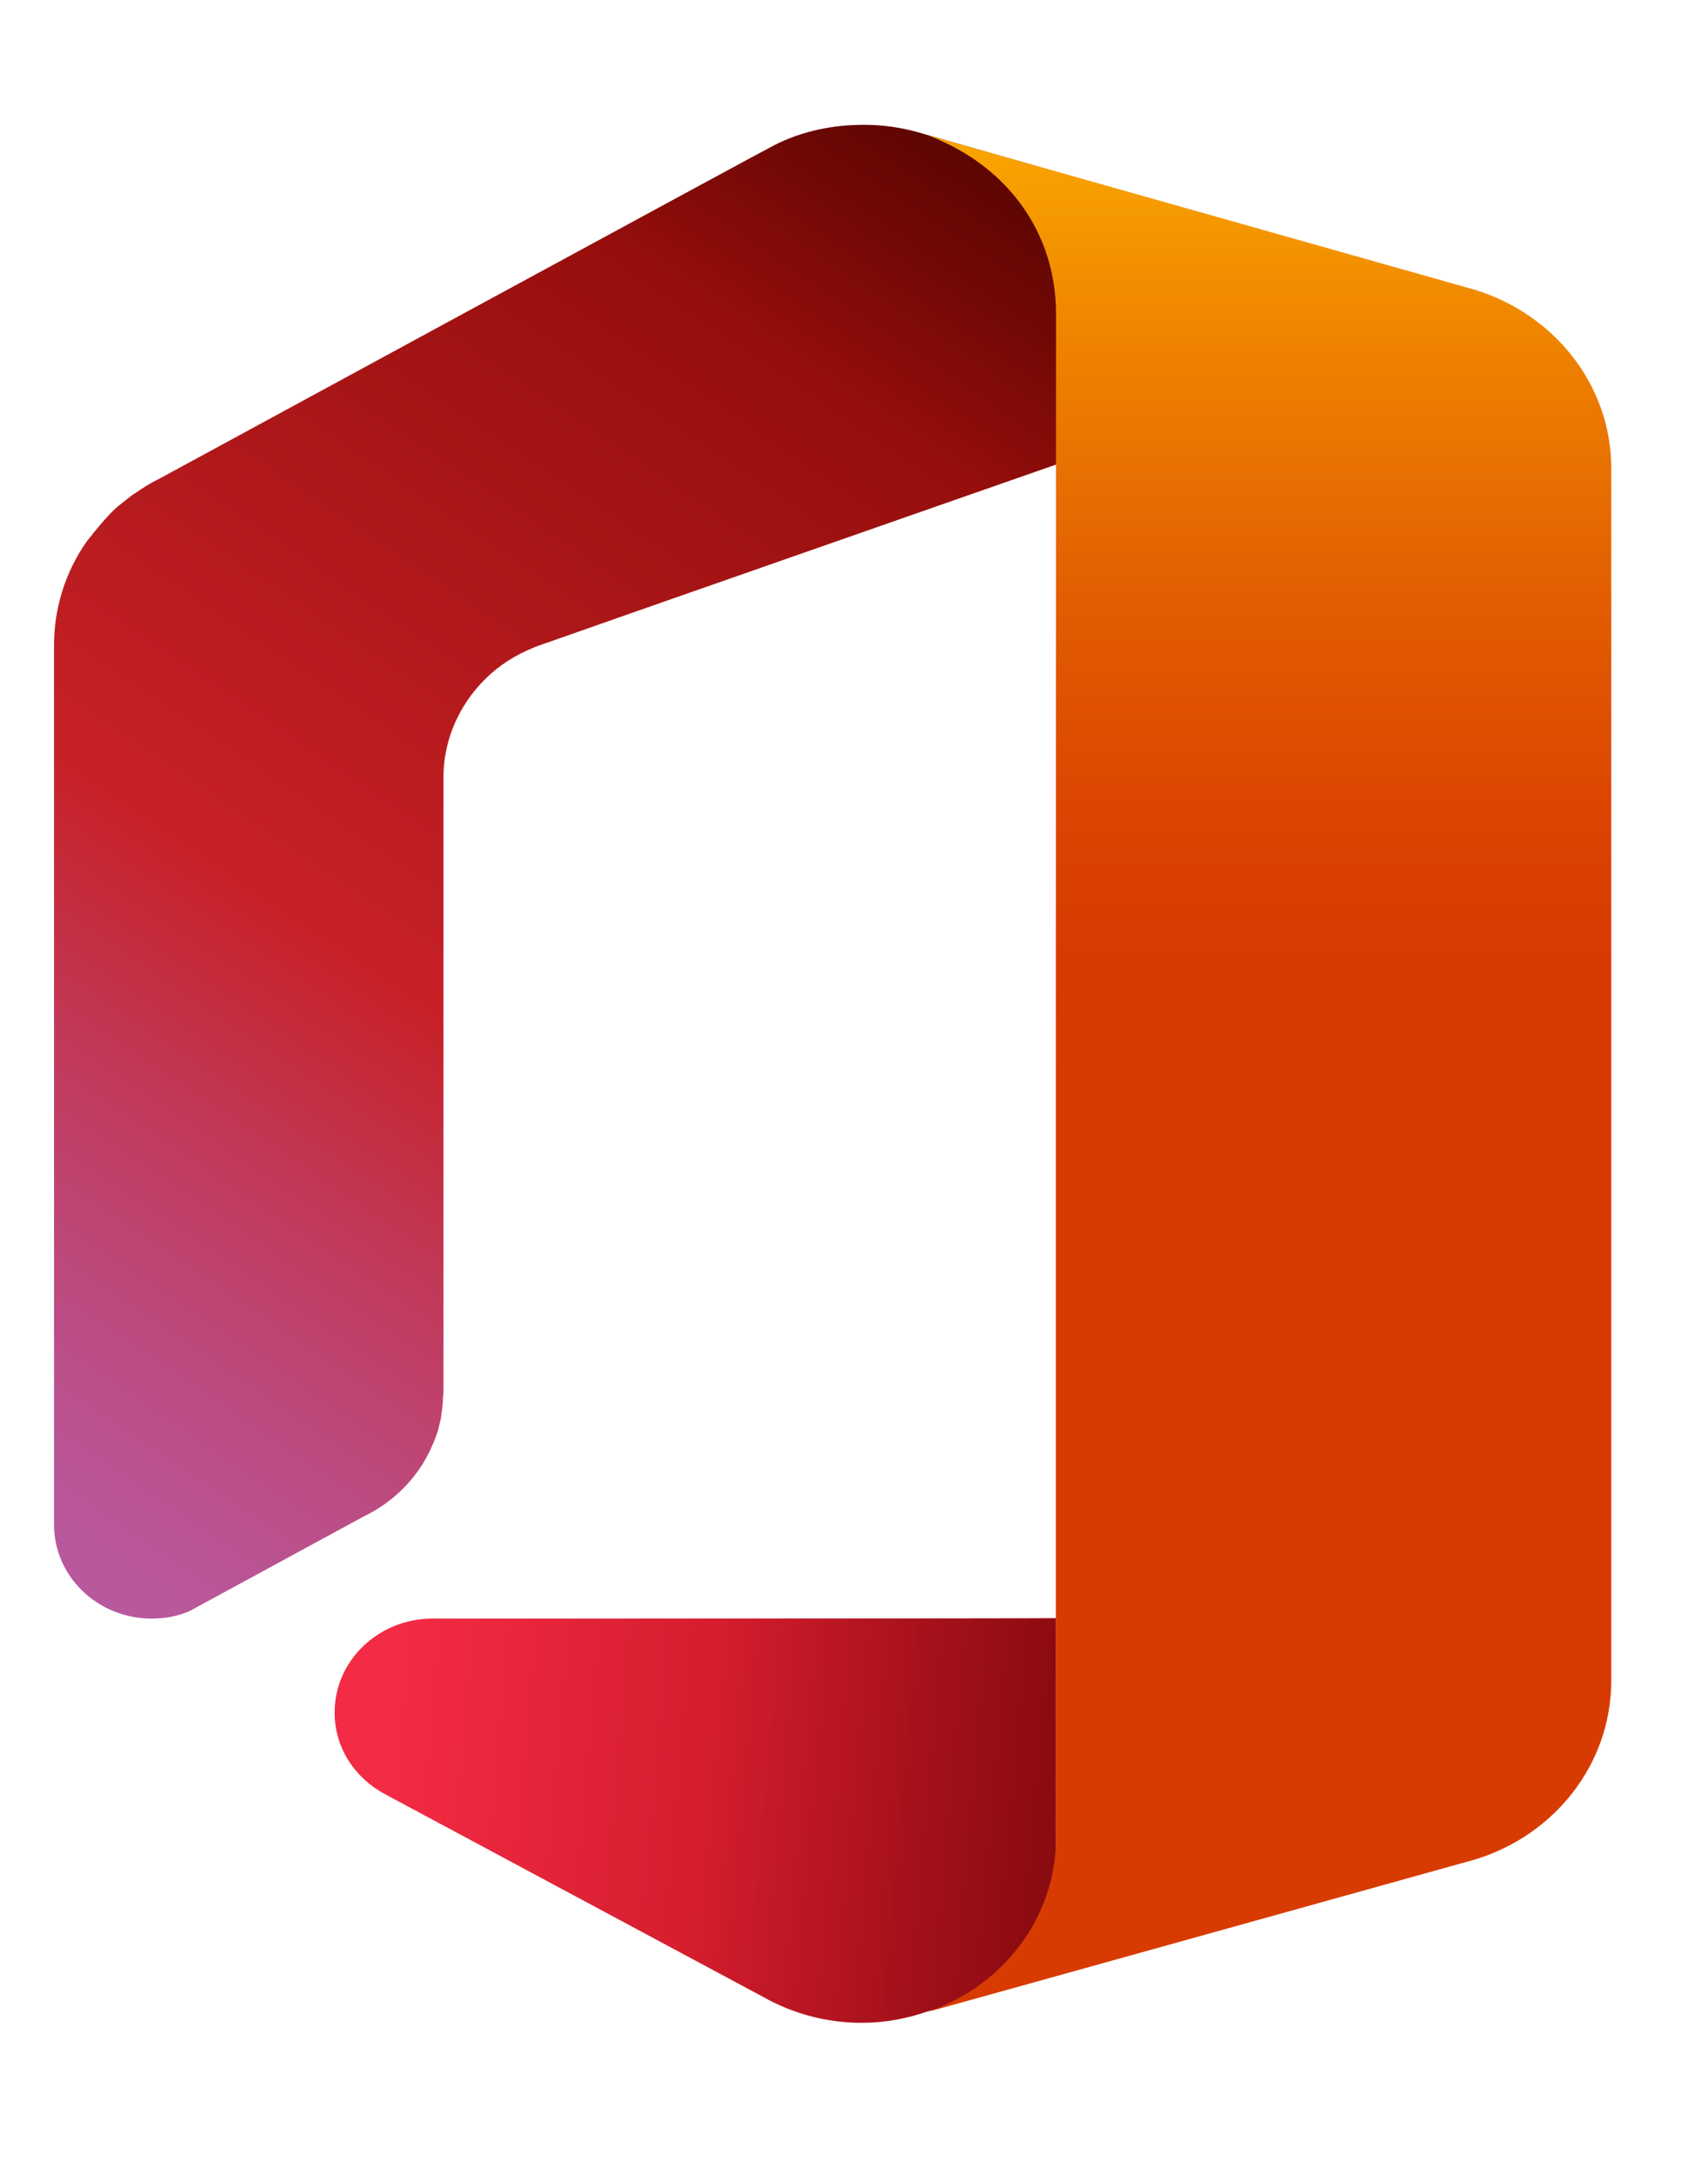 <svg preserveAspectRatio="none" width="11" height="14" viewBox="0 0 11 14" fill="none" xmlns="http://www.w3.org/2000/svg">
<g clip-path="url(#clip0_59_2570)">
<path d="M2.785 10.424C2.438 10.424 2.155 10.694 2.155 11.029C2.155 11.257 2.286 11.452 2.482 11.556L4.916 12.861C5.109 12.97 5.327 13.027 5.548 13.027C5.697 13.027 5.838 13.001 5.969 12.955L6.801 12.724V10.421C6.804 10.424 2.788 10.424 2.785 10.424H2.785Z" fill="url(#paint0_linear_59_2570)"/>
<path d="M2.785 10.424C2.438 10.424 2.155 10.694 2.155 11.029C2.155 11.257 2.286 11.452 2.482 11.556L4.916 12.861C5.109 12.97 5.327 13.027 5.548 13.027C5.697 13.027 5.838 13.001 5.969 12.955L6.801 12.724V10.421C6.804 10.424 2.788 10.424 2.785 10.424H2.785Z" fill="url(#paint1_linear_59_2570)"/>
<path d="M5.916 0.853C5.801 0.82 5.682 0.804 5.562 0.804C5.364 0.804 5.165 0.844 4.987 0.935C4.95 0.951 1.028 3.082 1.028 3.082C0.974 3.108 0.923 3.14 0.876 3.173C0.869 3.176 0.866 3.179 0.859 3.183C0.829 3.205 0.802 3.228 0.772 3.251C0.758 3.261 0.745 3.274 0.735 3.283C0.718 3.3 0.701 3.316 0.688 3.332C0.641 3.381 0.56 3.485 0.56 3.485C0.421 3.682 0.347 3.918 0.348 4.159V9.819C0.348 10.154 0.63 10.424 0.977 10.424C1.065 10.424 1.145 10.408 1.22 10.376L2.341 9.767C2.543 9.67 2.704 9.504 2.788 9.299C2.808 9.256 2.825 9.204 2.835 9.152C2.839 9.139 2.842 9.123 2.842 9.11C2.842 9.104 2.846 9.094 2.846 9.087C2.849 9.064 2.852 9.038 2.852 9.016C2.852 8.996 2.856 8.98 2.856 8.96V5.948V5.008C2.856 4.744 2.974 4.507 3.159 4.341C3.159 4.341 3.071 4.419 3.159 4.341C3.246 4.263 3.361 4.194 3.495 4.149C3.63 4.1 6.815 2.987 6.815 2.987V1.11L5.916 0.853Z" fill="url(#paint2_linear_59_2570)"/>
<path d="M5.916 0.853C5.801 0.82 5.682 0.804 5.562 0.804C5.364 0.804 5.165 0.844 4.987 0.935C4.95 0.951 1.028 3.082 1.028 3.082C0.974 3.108 0.923 3.14 0.876 3.173C0.869 3.176 0.866 3.179 0.859 3.183C0.829 3.205 0.802 3.228 0.772 3.251C0.758 3.261 0.745 3.274 0.735 3.283C0.718 3.3 0.701 3.316 0.688 3.332C0.641 3.381 0.56 3.485 0.56 3.485C0.421 3.682 0.347 3.918 0.348 4.159V9.819C0.348 10.154 0.63 10.424 0.977 10.424C1.065 10.424 1.145 10.408 1.22 10.376L2.341 9.767C2.543 9.67 2.704 9.504 2.788 9.299C2.808 9.256 2.825 9.204 2.835 9.152C2.839 9.139 2.842 9.123 2.842 9.11C2.842 9.104 2.846 9.094 2.846 9.087C2.849 9.064 2.852 9.038 2.852 9.016C2.852 8.996 2.856 8.98 2.856 8.96V5.948V5.008C2.856 4.744 2.974 4.507 3.159 4.341C3.159 4.341 3.071 4.419 3.159 4.341C3.246 4.263 3.361 4.194 3.495 4.149C3.63 4.1 6.815 2.987 6.815 2.987V1.11L5.916 0.853Z" fill="url(#paint3_linear_59_2570)"/>
<path d="M9.501 1.867L5.97 0.869C6.482 1.061 6.801 1.493 6.801 2.021C6.801 2.021 6.798 11.595 6.801 11.826C6.805 12.346 6.461 12.792 5.97 12.958C6.078 12.929 9.501 11.975 9.501 11.975C10.01 11.819 10.377 11.364 10.377 10.821V3.022C10.38 2.482 10.01 2.024 9.501 1.867V1.867Z" fill="url(#paint4_linear_59_2570)"/>
</g>
<defs>
<linearGradient id="paint0_linear_59_2570" x1="2.505" y1="11.418" x2="11.255" y2="12.21" gradientUnits="userSpaceOnUse">
<stop stop-color="#F32B44"/>
<stop offset="0.6" stop-color="#A4070A"/>
</linearGradient>
<linearGradient id="paint1_linear_59_2570" x1="8.434" y1="11.919" x2="4.549" y2="11.567" gradientUnits="userSpaceOnUse">
<stop stop-opacity="0.4"/>
<stop offset="1" stop-opacity="0"/>
</linearGradient>
<linearGradient id="paint2_linear_59_2570" x1="6.043" y1="0.383" x2="-0.404" y2="9.911" gradientUnits="userSpaceOnUse">
<stop stop-color="#800600"/>
<stop offset="0.6" stop-color="#C72127"/>
<stop offset="0.728" stop-color="#C13959"/>
<stop offset="0.847" stop-color="#BC4B81"/>
<stop offset="0.942" stop-color="#B95799"/>
<stop offset="1" stop-color="#B85BA2"/>
</linearGradient>
<linearGradient id="paint3_linear_59_2570" x1="6.182" y1="0.192" x2="4.816" y2="2.21" gradientUnits="userSpaceOnUse">
<stop stop-opacity="0.4"/>
<stop offset="1" stop-opacity="0"/>
</linearGradient>
<linearGradient id="paint4_linear_59_2570" x1="8.176" y1="0.182" x2="8.176" y2="12.108" gradientUnits="userSpaceOnUse">
<stop stop-color="#FFB900"/>
<stop offset="0.166" stop-color="#EF8400"/>
<stop offset="0.313" stop-color="#E25C01"/>
<stop offset="0.429" stop-color="#DB4401"/>
<stop offset="0.5" stop-color="#D83B01"/>
</linearGradient>
<clipPath id="clip0_59_2570">
<rect width="10.033" height="12.223" fill="white" transform="translate(0.348 0.804)"/>
</clipPath>
</defs>
</svg>
